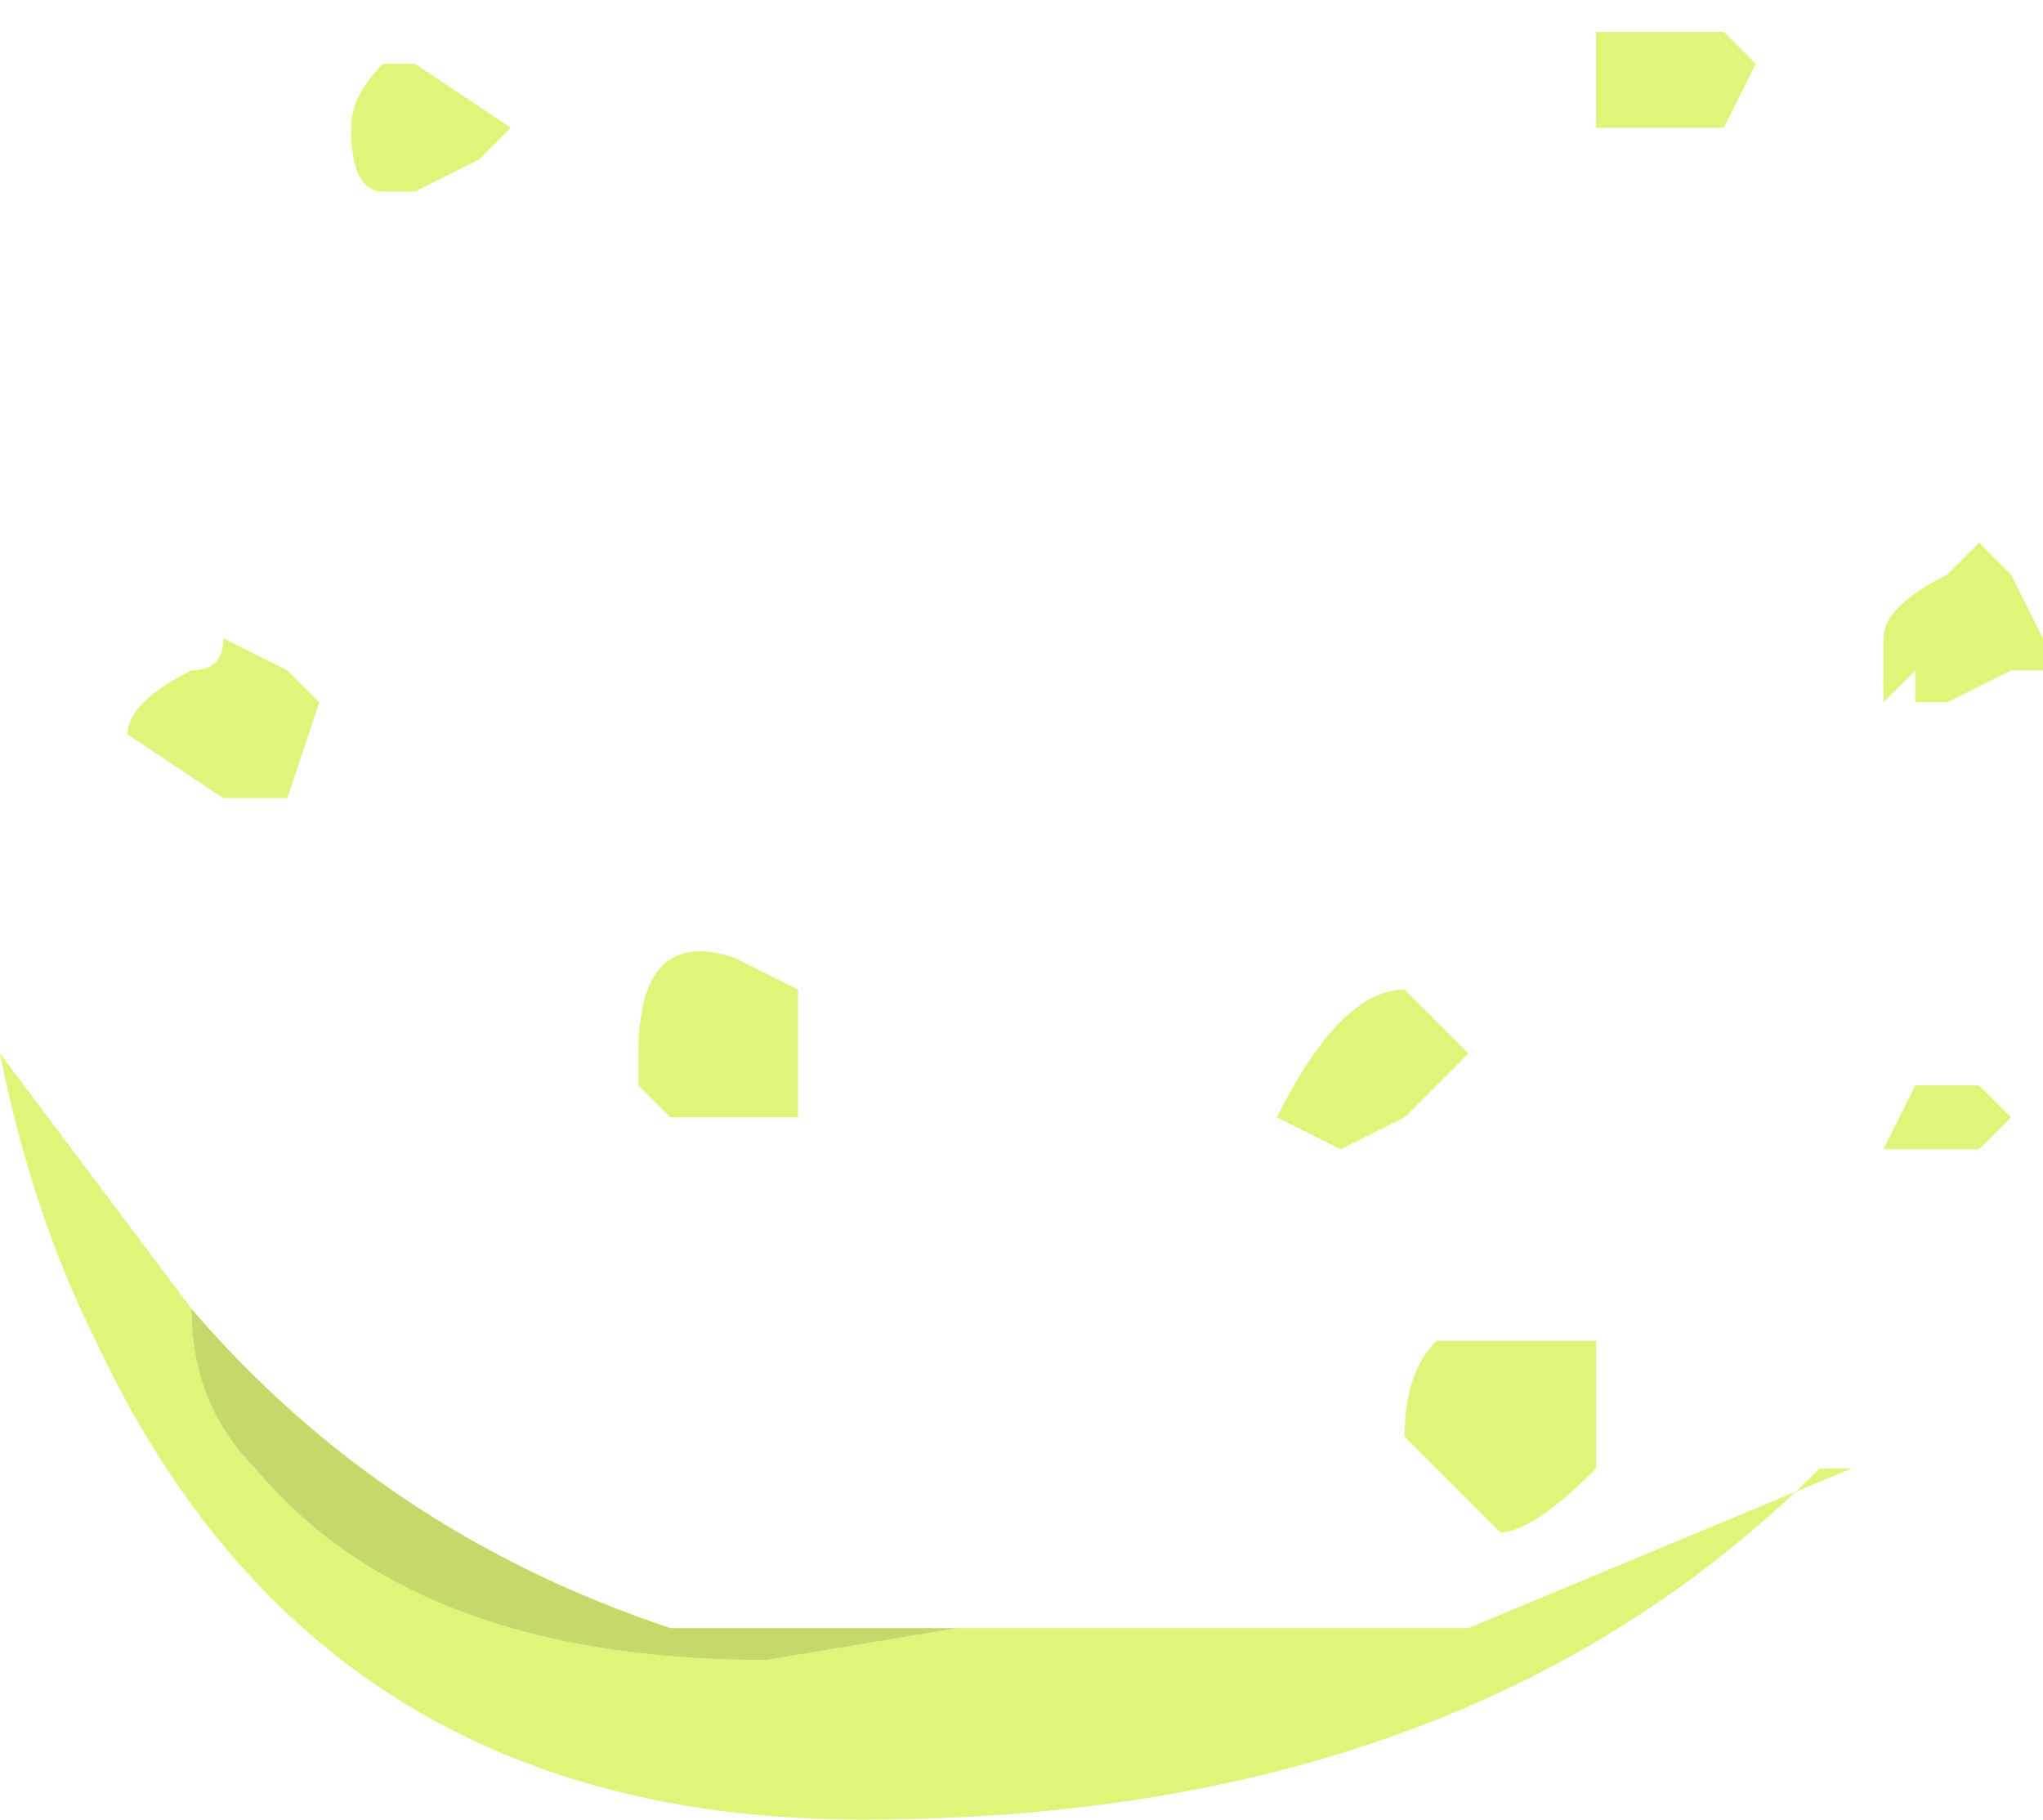 <?xml version="1.0" encoding="UTF-8" standalone="no"?>
<svg xmlns:ffdec="https://www.free-decompiler.com/flash" xmlns:xlink="http://www.w3.org/1999/xlink" ffdec:objectType="shape" height="2.85px" width="3.2px" xmlns="http://www.w3.org/2000/svg">
  <g transform="matrix(1.0, 0.0, 0.0, 1.0, 1.65, 2.3)">
    <path d="M1.1 -2.2 L1.05 -2.1 0.85 -2.1 0.85 -2.2 Q0.85 -2.3 0.85 -2.25 L1.05 -2.25 1.1 -2.2 M0.45 -0.5 L0.35 -0.55 Q0.45 -0.75 0.55 -0.75 L0.65 -0.65 0.55 -0.55 0.45 -0.5 M0.85 -0.2 L0.85 -0.1 Q0.85 -0.05 0.85 0.0 0.75 0.1 0.7 0.1 L0.55 -0.05 Q0.55 -0.15 0.6 -0.2 L0.85 -0.2 M1.5 -1.25 L1.4 -1.2 1.35 -1.2 1.35 -1.25 1.3 -1.2 1.3 -1.3 Q1.3 -1.35 1.4 -1.4 L1.45 -1.45 1.5 -1.4 1.55 -1.3 1.55 -1.25 1.5 -1.25 M1.5 -0.55 L1.45 -0.5 Q1.35 -0.5 1.3 -0.5 L1.35 -0.6 1.45 -0.6 1.5 -0.55 M-0.15 0.25 L0.65 0.25 1.25 0.0 1.2 0.0 Q0.65 0.55 -0.3 0.55 -1.15 0.55 -1.5 -0.2 -1.6 -0.4 -1.65 -0.65 L-1.35 -0.25 Q-1.35 -0.1 -1.25 0.0 -1.0 0.3 -0.45 0.3 L-0.15 0.25 M-0.85 -2.1 L-0.9 -2.05 -1.0 -2.0 -1.05 -2.0 Q-1.1 -2.0 -1.1 -2.1 -1.1 -2.15 -1.05 -2.2 L-1.0 -2.2 -0.85 -2.1 M-1.2 -1.25 L-1.15 -1.2 -1.2 -1.05 -1.3 -1.05 -1.45 -1.15 Q-1.45 -1.2 -1.35 -1.25 -1.3 -1.25 -1.3 -1.3 L-1.2 -1.25 M-0.4 -0.75 L-0.4 -0.55 Q-0.45 -0.55 -0.5 -0.55 L-0.6 -0.55 -0.65 -0.6 -0.65 -0.65 Q-0.65 -0.85 -0.5 -0.8 L-0.4 -0.75" fill="#ddf578" fill-rule="evenodd" stroke="none"/>
    <path d="M-0.15 0.25 L-0.45 0.3 Q-1.0 0.3 -1.25 0.0 -1.35 -0.1 -1.35 -0.25 -1.05 0.1 -0.6 0.25 L-0.15 0.25" fill="#c4d96a" fill-rule="evenodd" stroke="none"/>
  </g>
</svg>
